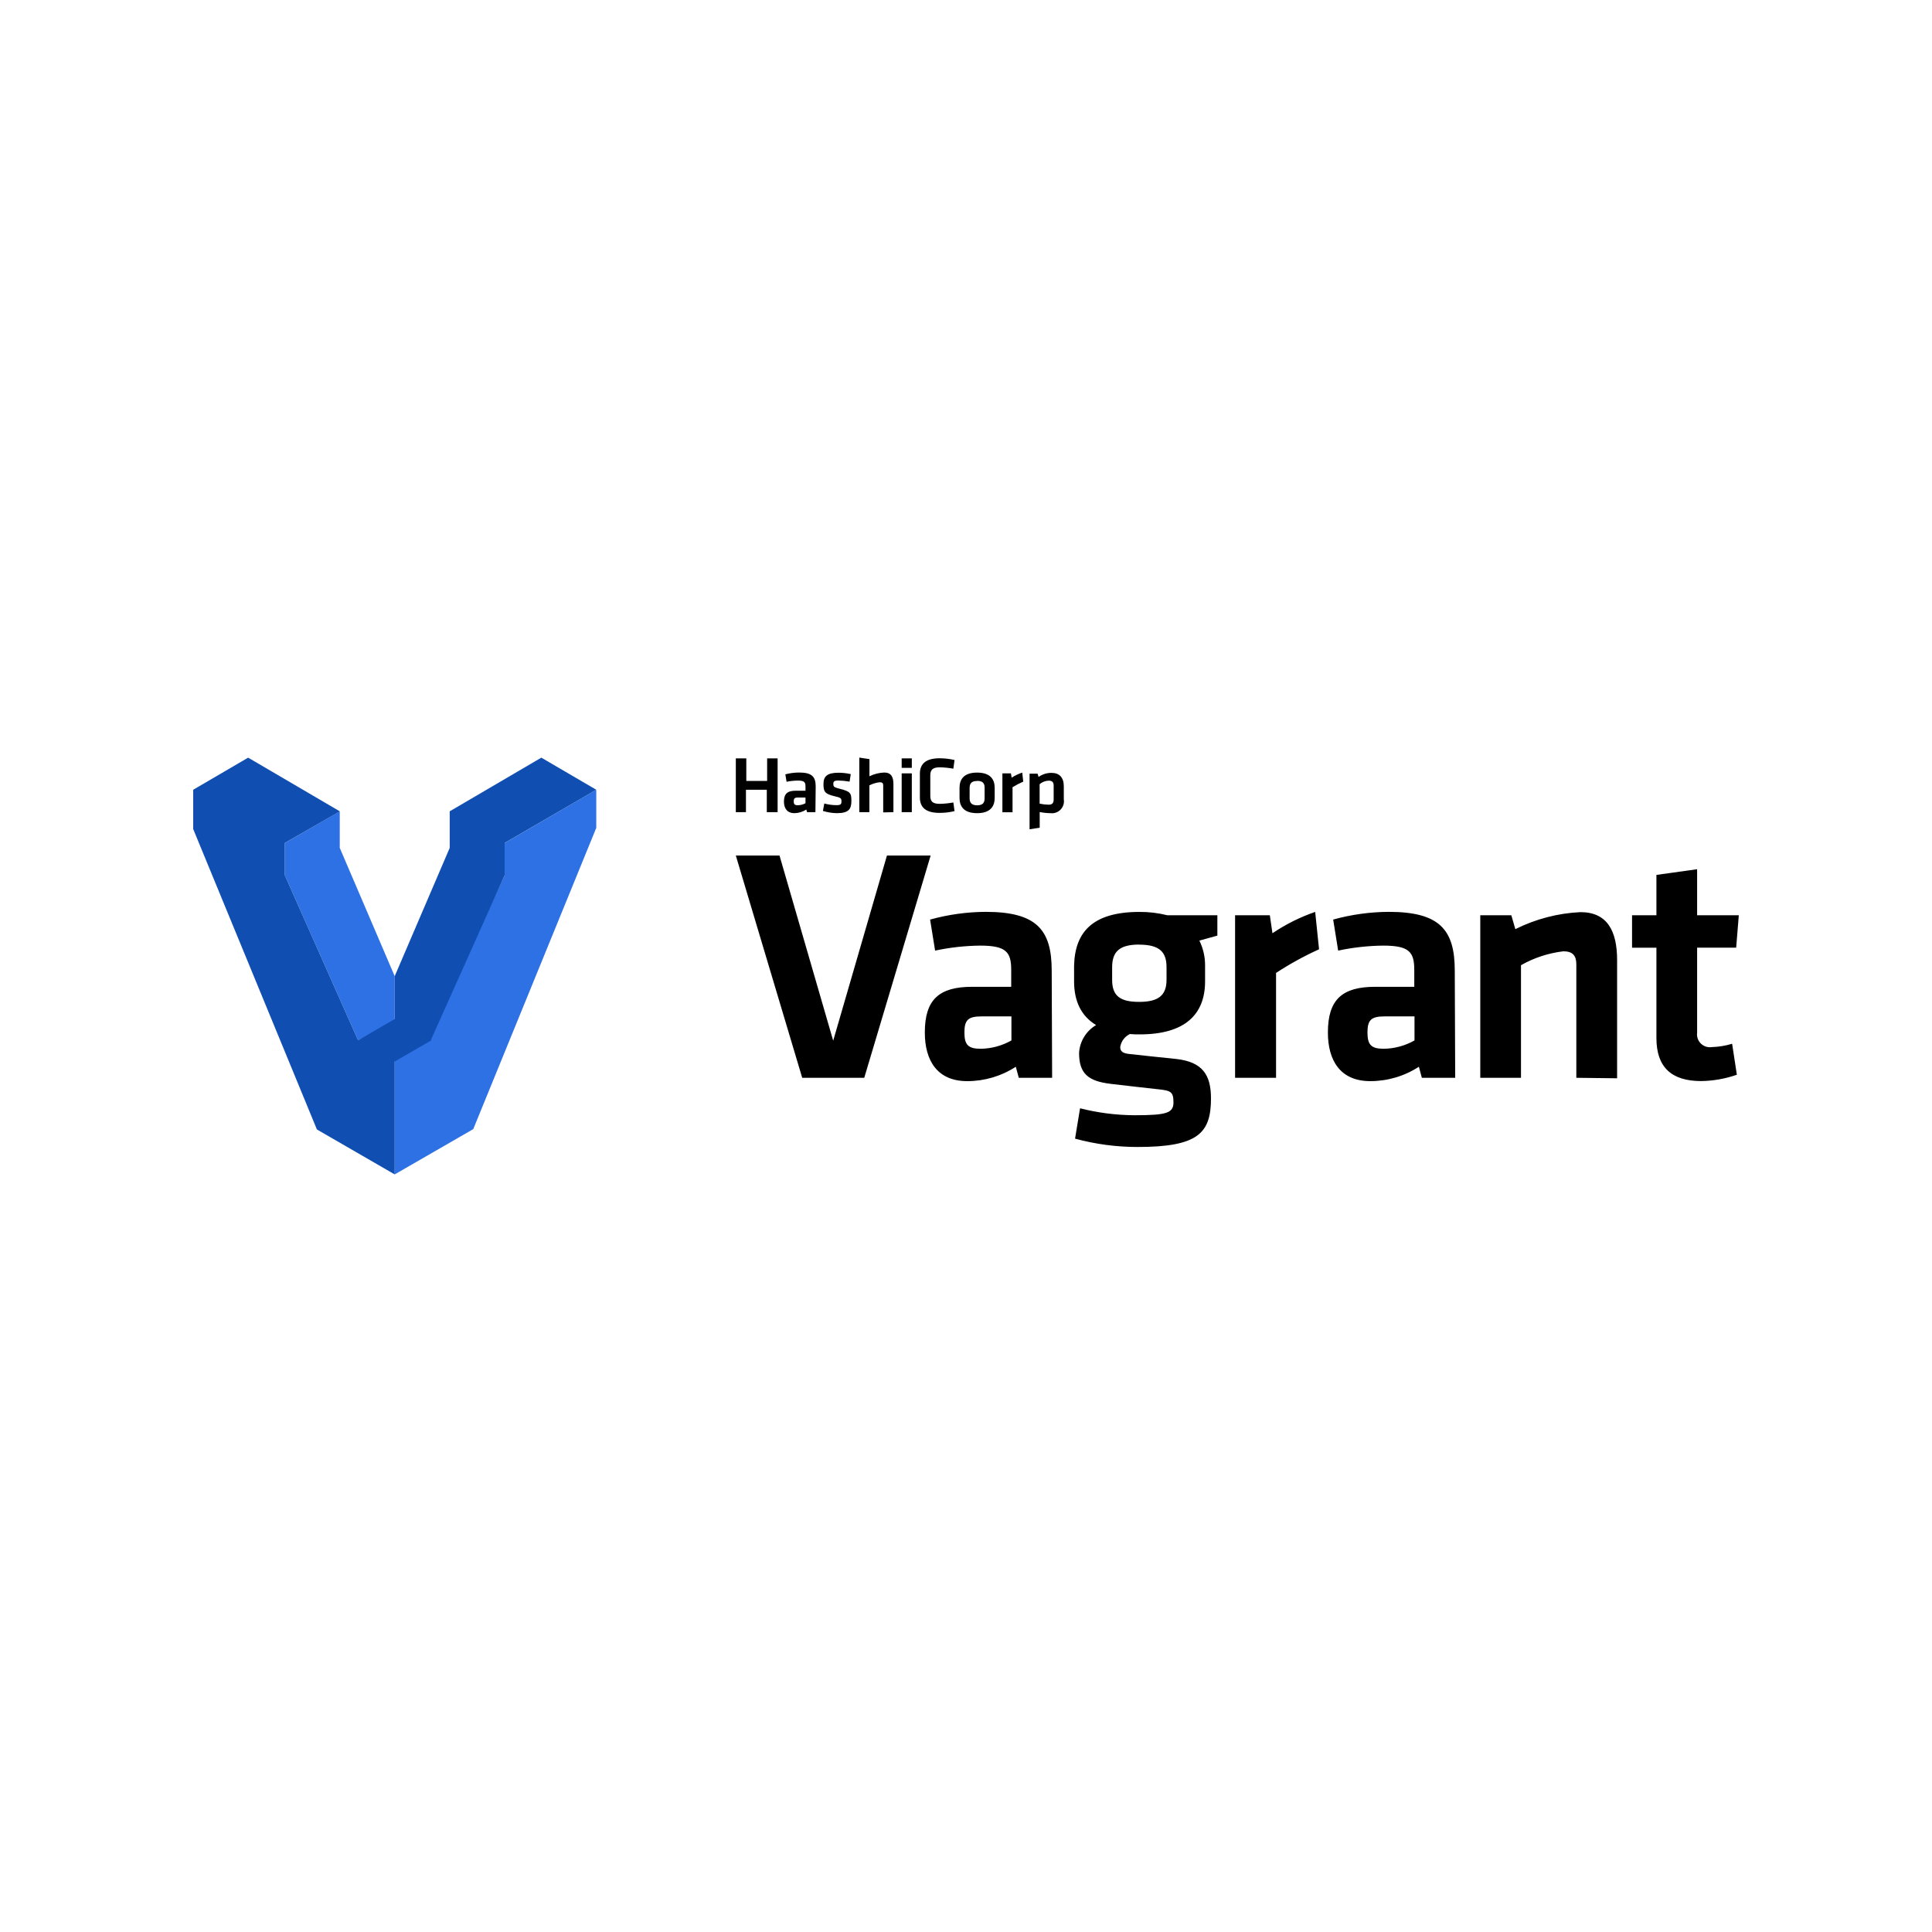 <?xml version="1.0" encoding="utf-8"?>
<svg height="100%" style="fill-rule:evenodd;clip-rule:evenodd;stroke-linecap:round;stroke-linejoin:round;" width="100%" version="1.1" viewBox="0 0 150 150" xmlns="http://www.w3.org/2000/svg" xmlns:bx="https://boxy-svg.com">
  <defs>
    <bx:grid x="0" y="0" width="15" height="15"/>
  </defs>
  <rect width="120" height="120" style="fill: none; stroke-width: 0.2px; stroke: rgb(84, 84, 84); pointer-events: none; visibility: hidden;" x="15" y="15" bx:origin="0.5 0.5"/>
  <g>
    <path class="text" fill="#000000" d="M 59.534 63.057 L 59.534 61.316 L 57.916 61.316 L 57.916 63.057 L 57.129 63.057 L 57.129 58.878 L 57.943 58.878 L 57.943 60.632 L 59.56 60.632 L 59.56 58.878 L 60.374 58.878 L 60.374 63.057 Z M 63.309 63.057 L 62.661 63.057 L 62.602 62.853 C 62.328 63.03 62.011 63.126 61.685 63.134 C 61.113 63.134 60.865 62.755 60.865 62.239 C 60.865 61.623 61.141 61.391 61.782 61.391 L 62.538 61.391 L 62.538 61.057 C 62.538 60.722 62.441 60.604 61.939 60.604 C 61.647 60.607 61.356 60.637 61.071 60.696 L 60.973 60.119 C 61.326 60.026 61.688 59.979 62.053 59.979 C 63.038 59.979 63.33 60.312 63.33 61.057 Z M 62.538 61.92 L 61.955 61.92 C 61.696 61.92 61.626 61.99 61.626 62.217 C 61.626 62.443 61.696 62.518 61.944 62.518 C 62.151 62.516 62.356 62.462 62.538 62.362 Z M 64.969 63.134 C 64.603 63.127 64.241 63.069 63.891 62.961 L 63.998 62.384 C 64.303 62.466 64.617 62.51 64.932 62.513 C 65.283 62.513 65.331 62.437 65.331 62.211 C 65.331 61.985 65.293 61.93 64.792 61.818 C 64.026 61.639 63.934 61.45 63.934 60.869 C 63.934 60.286 64.209 59.994 65.11 59.994 C 65.427 59.995 65.744 60.032 66.053 60.102 L 65.962 60.685 C 65.676 60.634 65.388 60.606 65.099 60.599 C 64.759 60.599 64.7 60.674 64.7 60.858 C 64.7 61.04 64.7 61.117 65.142 61.224 C 66.021 61.445 66.101 61.558 66.101 62.178 C 66.101 62.799 65.919 63.134 64.969 63.134 Z M 68.572 63.074 L 68.572 60.976 C 68.572 60.814 68.502 60.733 68.319 60.733 C 68.032 60.76 67.754 60.843 67.499 60.976 L 67.499 63.057 L 66.717 63.057 L 66.717 58.819 L 67.504 58.938 L 67.504 60.27 C 67.863 60.093 68.254 59.994 68.653 59.979 C 69.192 59.979 69.365 60.329 69.365 60.869 L 69.365 63.057 Z M 70.006 59.617 L 70.006 58.878 L 70.793 58.878 L 70.793 59.617 Z M 70.006 63.057 L 70.006 60.043 L 70.793 60.043 L 70.793 63.057 Z M 71.419 60.069 C 71.419 59.315 71.878 58.872 72.945 58.872 C 73.337 58.872 73.729 58.918 74.11 59.008 L 74.018 59.681 C 73.671 59.617 73.319 59.581 72.967 59.574 C 72.428 59.574 72.228 59.757 72.228 60.2 L 72.228 61.785 C 72.228 62.222 72.406 62.41 72.967 62.41 C 73.319 62.403 73.671 62.367 74.018 62.303 L 74.11 62.976 C 73.729 63.067 73.337 63.112 72.945 63.112 C 71.867 63.112 71.419 62.675 71.419 61.915 Z M 75.862 63.134 C 74.785 63.134 74.498 62.562 74.498 61.947 L 74.498 61.17 C 74.498 60.551 74.79 59.984 75.862 59.984 C 76.936 59.984 77.227 60.555 77.227 61.17 L 77.227 61.93 C 77.232 62.551 76.942 63.134 75.862 63.134 Z M 75.862 60.636 C 75.443 60.636 75.281 60.814 75.281 61.176 L 75.281 61.985 C 75.281 62.325 75.443 62.524 75.862 62.524 C 76.283 62.524 76.445 62.346 76.445 61.985 L 76.445 61.143 C 76.445 60.803 76.283 60.626 75.862 60.626 Z M 79.444 60.685 C 79.156 60.81 78.879 60.955 78.613 61.121 L 78.613 63.063 L 77.826 63.063 L 77.826 60.043 L 78.489 60.043 L 78.543 60.378 C 78.801 60.212 79.078 60.079 79.368 59.984 Z M 82.593 62.055 C 82.695 62.67 82.176 63.211 81.558 63.134 C 81.277 63.131 80.997 63.101 80.722 63.048 L 80.722 64.265 L 79.935 64.384 L 79.935 60.069 L 80.56 60.069 L 80.635 60.323 C 80.925 60.116 81.271 60.005 81.628 60.005 C 82.259 60.005 82.593 60.367 82.593 61.051 Z M 80.716 62.395 C 80.945 62.444 81.178 62.472 81.411 62.476 C 81.698 62.476 81.806 62.346 81.806 62.071 L 81.806 60.992 C 81.806 60.744 81.709 60.61 81.417 60.61 C 81.159 60.619 80.912 60.715 80.716 60.884 Z M 68.863 66.423 L 72.255 66.423 L 67.1 83.68 L 62.284 83.68 L 57.129 66.423 L 60.521 66.423 L 64.689 80.799 Z M 81.687 83.68 L 79.098 83.68 L 78.867 82.822 C 77.744 83.553 76.431 83.941 75.092 83.939 C 72.783 83.939 71.803 82.358 71.803 80.163 C 71.803 77.596 72.919 76.615 75.48 76.615 L 78.51 76.615 L 78.51 75.311 C 78.51 73.914 78.122 73.417 76.1 73.417 C 74.923 73.43 73.751 73.56 72.601 73.805 L 72.213 71.395 C 73.618 71.005 75.069 70.804 76.526 70.796 C 80.49 70.796 81.654 72.193 81.654 75.359 Z M 78.527 78.913 L 76.197 78.913 C 75.162 78.913 74.877 79.198 74.877 80.158 C 74.877 81.117 75.162 81.426 76.144 81.426 C 76.98 81.414 77.8 81.191 78.527 80.779 Z M 87.721 80.282 C 87.322 80.476 87.043 80.853 86.973 81.29 C 86.973 81.625 87.177 81.781 87.673 81.83 C 89.07 81.987 89.83 82.062 91.324 82.218 C 93.373 82.45 94.02 83.463 94.02 85.276 C 94.02 87.972 93.033 89.051 88.32 89.051 C 86.681 89.052 85.049 88.835 83.467 88.404 L 83.855 86.047 C 85.244 86.4 86.671 86.581 88.105 86.587 C 90.617 86.587 91.108 86.403 91.108 85.578 C 91.108 84.752 90.876 84.671 89.916 84.57 C 88.466 84.414 87.867 84.338 86.265 84.154 C 84.48 83.949 83.779 83.351 83.779 81.744 C 83.834 80.85 84.329 80.041 85.101 79.586 C 83.936 78.885 83.391 77.721 83.391 76.195 L 83.391 74.997 C 83.445 72.382 84.814 70.801 88.471 70.801 C 89.198 70.796 89.923 70.883 90.628 71.06 L 94.516 71.06 L 94.516 72.641 C 94.074 72.77 93.557 72.899 93.119 73.029 C 93.421 73.641 93.572 74.315 93.562 74.997 L 93.562 76.19 C 93.562 78.756 92.009 80.31 88.482 80.31 C 88.229 80.315 87.975 80.306 87.721 80.282 Z M 88.444 73.336 C 86.892 73.336 86.346 73.908 86.346 75.1 L 86.346 76.076 C 86.346 77.322 86.967 77.786 88.444 77.786 C 89.922 77.786 90.569 77.295 90.569 76.076 L 90.569 75.1 C 90.574 73.919 90.03 73.342 88.449 73.342 Z M 102.411 73.702 C 101.253 74.228 100.138 74.84 99.073 75.537 L 99.073 83.68 L 95.892 83.68 L 95.892 71.06 L 98.589 71.06 L 98.793 72.457 C 99.821 71.762 100.936 71.206 102.11 70.801 Z M 112.981 83.68 L 110.393 83.68 L 110.161 82.822 C 109.038 83.553 107.726 83.941 106.386 83.939 C 104.077 83.939 103.097 82.358 103.097 80.163 C 103.097 77.596 104.213 76.615 106.774 76.615 L 109.804 76.615 L 109.804 75.311 C 109.804 73.914 109.416 73.417 107.394 73.417 C 106.218 73.43 105.045 73.56 103.895 73.805 L 103.507 71.395 C 104.912 71.005 106.363 70.804 107.82 70.796 C 111.784 70.796 112.948 72.193 112.948 75.359 Z M 109.821 78.913 L 107.491 78.913 C 106.456 78.913 106.17 79.198 106.17 80.158 C 106.17 81.117 106.456 81.426 107.438 81.426 C 108.274 81.414 109.094 81.191 109.821 80.779 Z M 122.386 83.68 L 122.386 74.868 C 122.386 74.193 122.101 73.859 121.378 73.859 C 120.219 73.996 119.102 74.362 118.089 74.938 L 118.089 83.68 L 114.928 83.68 L 114.928 71.06 L 117.339 71.06 L 117.651 72.139 C 119.225 71.352 120.946 70.901 122.704 70.818 C 124.802 70.818 125.552 72.296 125.552 74.55 L 125.552 83.717 Z M 134.849 83.443 C 133.958 83.754 133.021 83.92 132.077 83.934 C 129.769 83.934 128.604 82.855 128.604 80.59 L 128.604 73.579 L 126.712 73.579 L 126.712 71.06 L 128.604 71.06 L 128.604 67.927 L 131.764 67.486 L 131.764 71.06 L 135 71.06 L 134.796 73.574 L 131.764 73.574 L 131.764 80.18 C 131.678 80.838 132.245 81.394 132.902 81.296 C 133.438 81.279 133.969 81.193 134.482 81.037 Z" style=""/>
    <path class="front" fill="#2e71e5" d="M 46.294 64.276 L 46.294 61.316 L 39.181 65.452 L 39.181 67.955 L 33.492 80.229 L 30.644 82.191 L 30.644 91.181 L 36.743 87.665 L 46.294 64.276 Z M 30.644 75.791 L 26.379 65.83 L 26.379 63.015 L 26.351 63.004 L 22.113 65.452 L 22.113 67.955 L 27.802 80.768 L 30.644 79.36 L 30.644 75.791 Z" style=""/>
    <path class="shadow" fill="#104EB2" d="M 42.029 58.824 L 34.921 62.987 L 34.915 62.987 L 34.915 65.83 L 30.644 75.791 L 30.644 79.117 L 27.802 80.768 L 22.113 67.955 L 22.113 65.447 L 26.384 62.993 L 19.266 58.824 L 15 61.316 L 15 64.368 L 24.605 87.692 L 30.644 91.181 L 30.644 82.417 L 33.492 80.768 L 33.454 80.746 L 39.181 67.955 L 39.181 65.447 L 46.294 61.316 L 42.029 58.824 Z" style=""/>
  </g>
</svg>